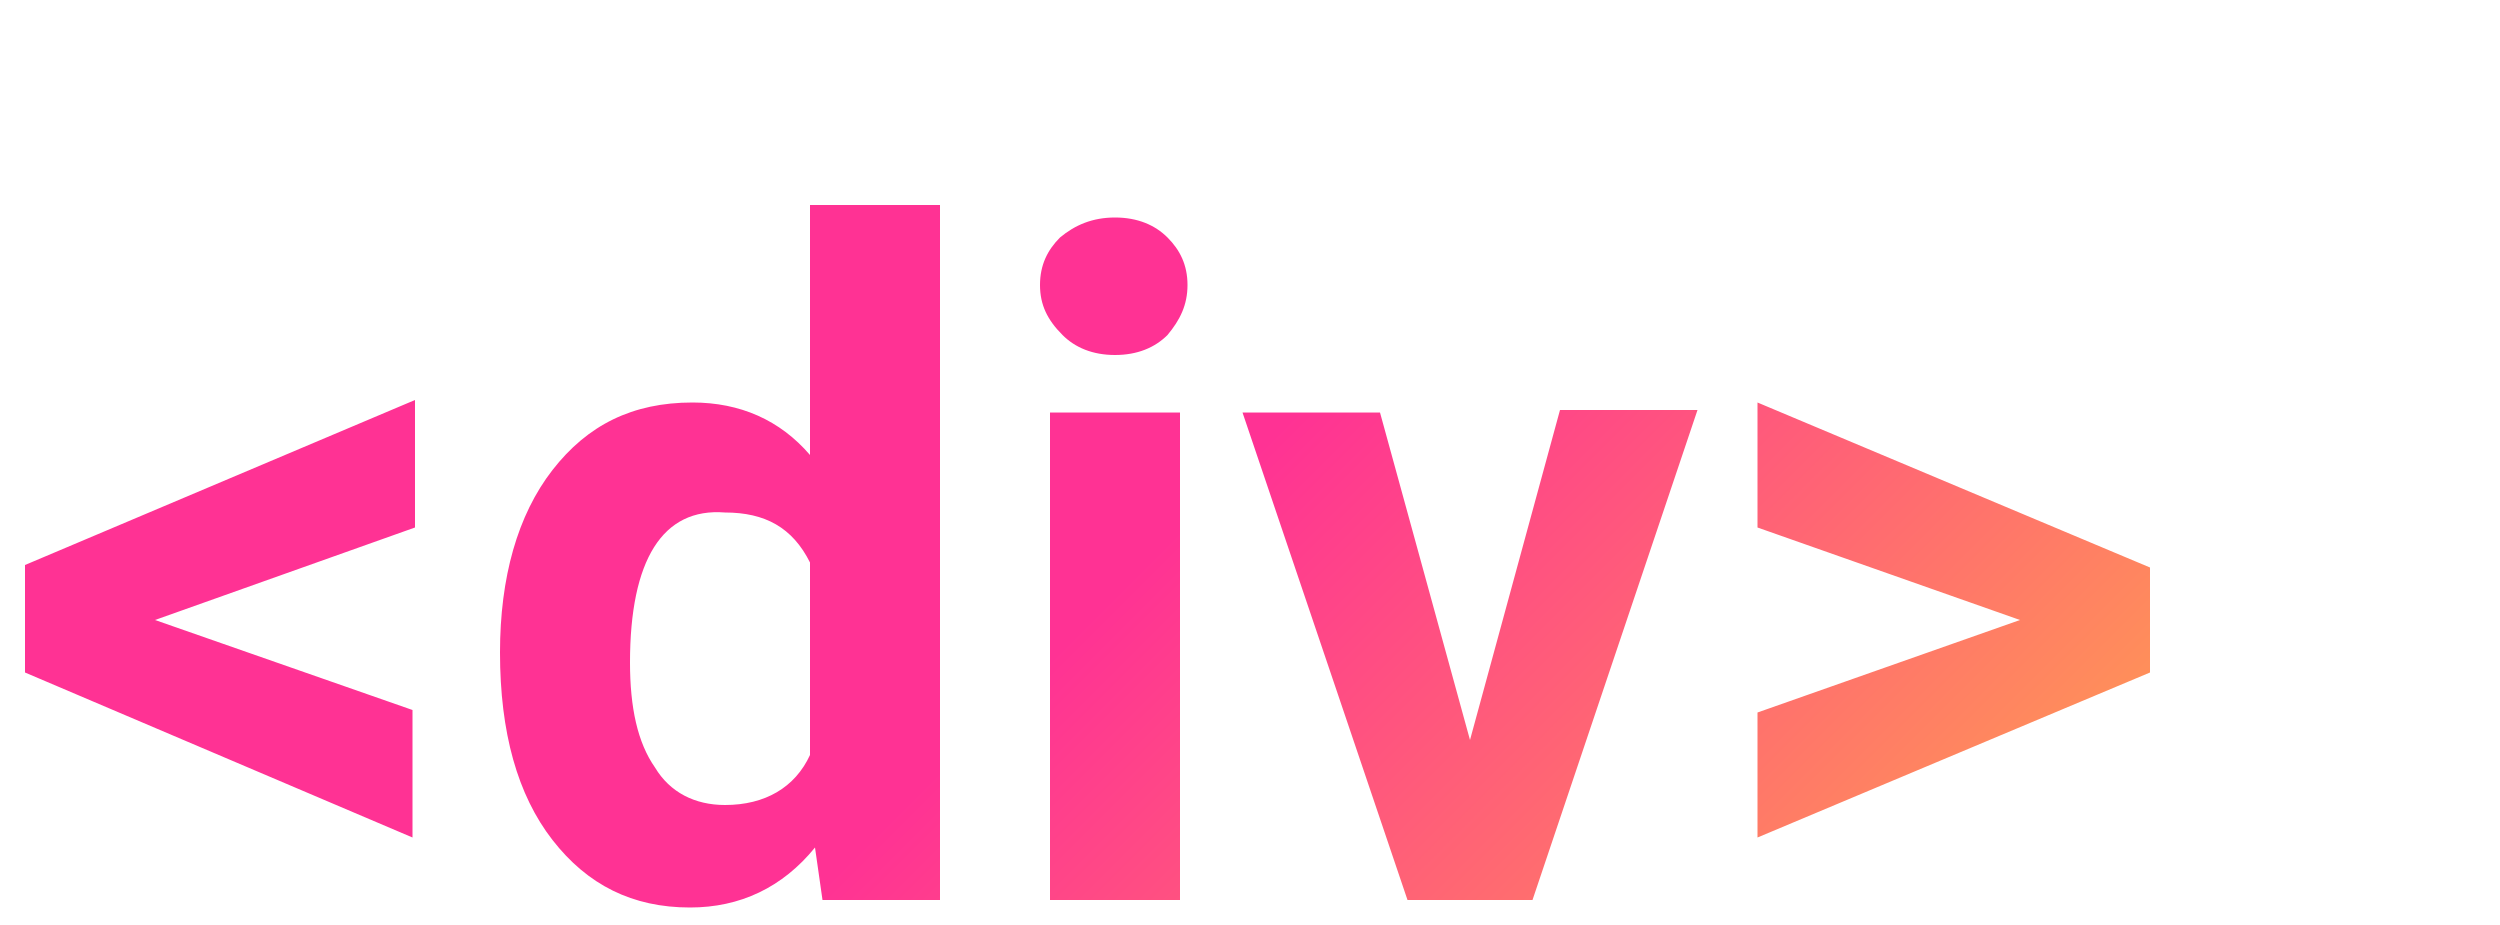 <svg viewBox="0 0 100 37" xmlns="http://www.w3.org/2000/svg"><linearGradient id="a" gradientUnits="userSpaceOnUse" x1="21.183" x2="65.87" y1="2.46" y2="47.147"><stop offset=".5" stop-color="#ff3294"/><stop offset="1" stop-color="#ff8f5a"/></linearGradient><g fill="url(#a)"><path d="M6.2 24.8l10.3 3.6v5.1L1 26.9v-4.3L16.6 16v5.1zM20 26.1c0-3 .7-5.5 2.1-7.3s3.2-2.7 5.6-2.7c1.9 0 3.5.7 4.7 2.1v-10h5.2V36h-4.7l-.3-2.1c-1.3 1.6-3 2.4-5 2.4-2.3 0-4.1-.9-5.5-2.7S20 29.3 20 26.1zm5.2.4c0 1.8.3 3.2 1 4.2.6 1 1.6 1.5 2.8 1.5 1.6 0 2.8-.7 3.4-2v-7.7c-.7-1.4-1.8-2-3.4-2-2.5-.2-3.8 1.9-3.8 6zm16.4-15.1c0-.8.3-1.4.8-1.9.6-.5 1.3-.8 2.2-.8s1.6.3 2.1.8.8 1.1.8 1.9-.3 1.4-.8 2c-.5.5-1.2.8-2.1.8s-1.6-.3-2.1-.8c-.6-.6-.9-1.2-.9-2zM47.2 36H42V16.5h5.2zm11.6-6.4l3.6-13.2h5.5L61.3 36h-5l-6.6-19.5h5.5zm22-4.8l-10.5-3.7v-5L86 22.7v4.2l-15.7 6.6v-5z"/></g></svg>